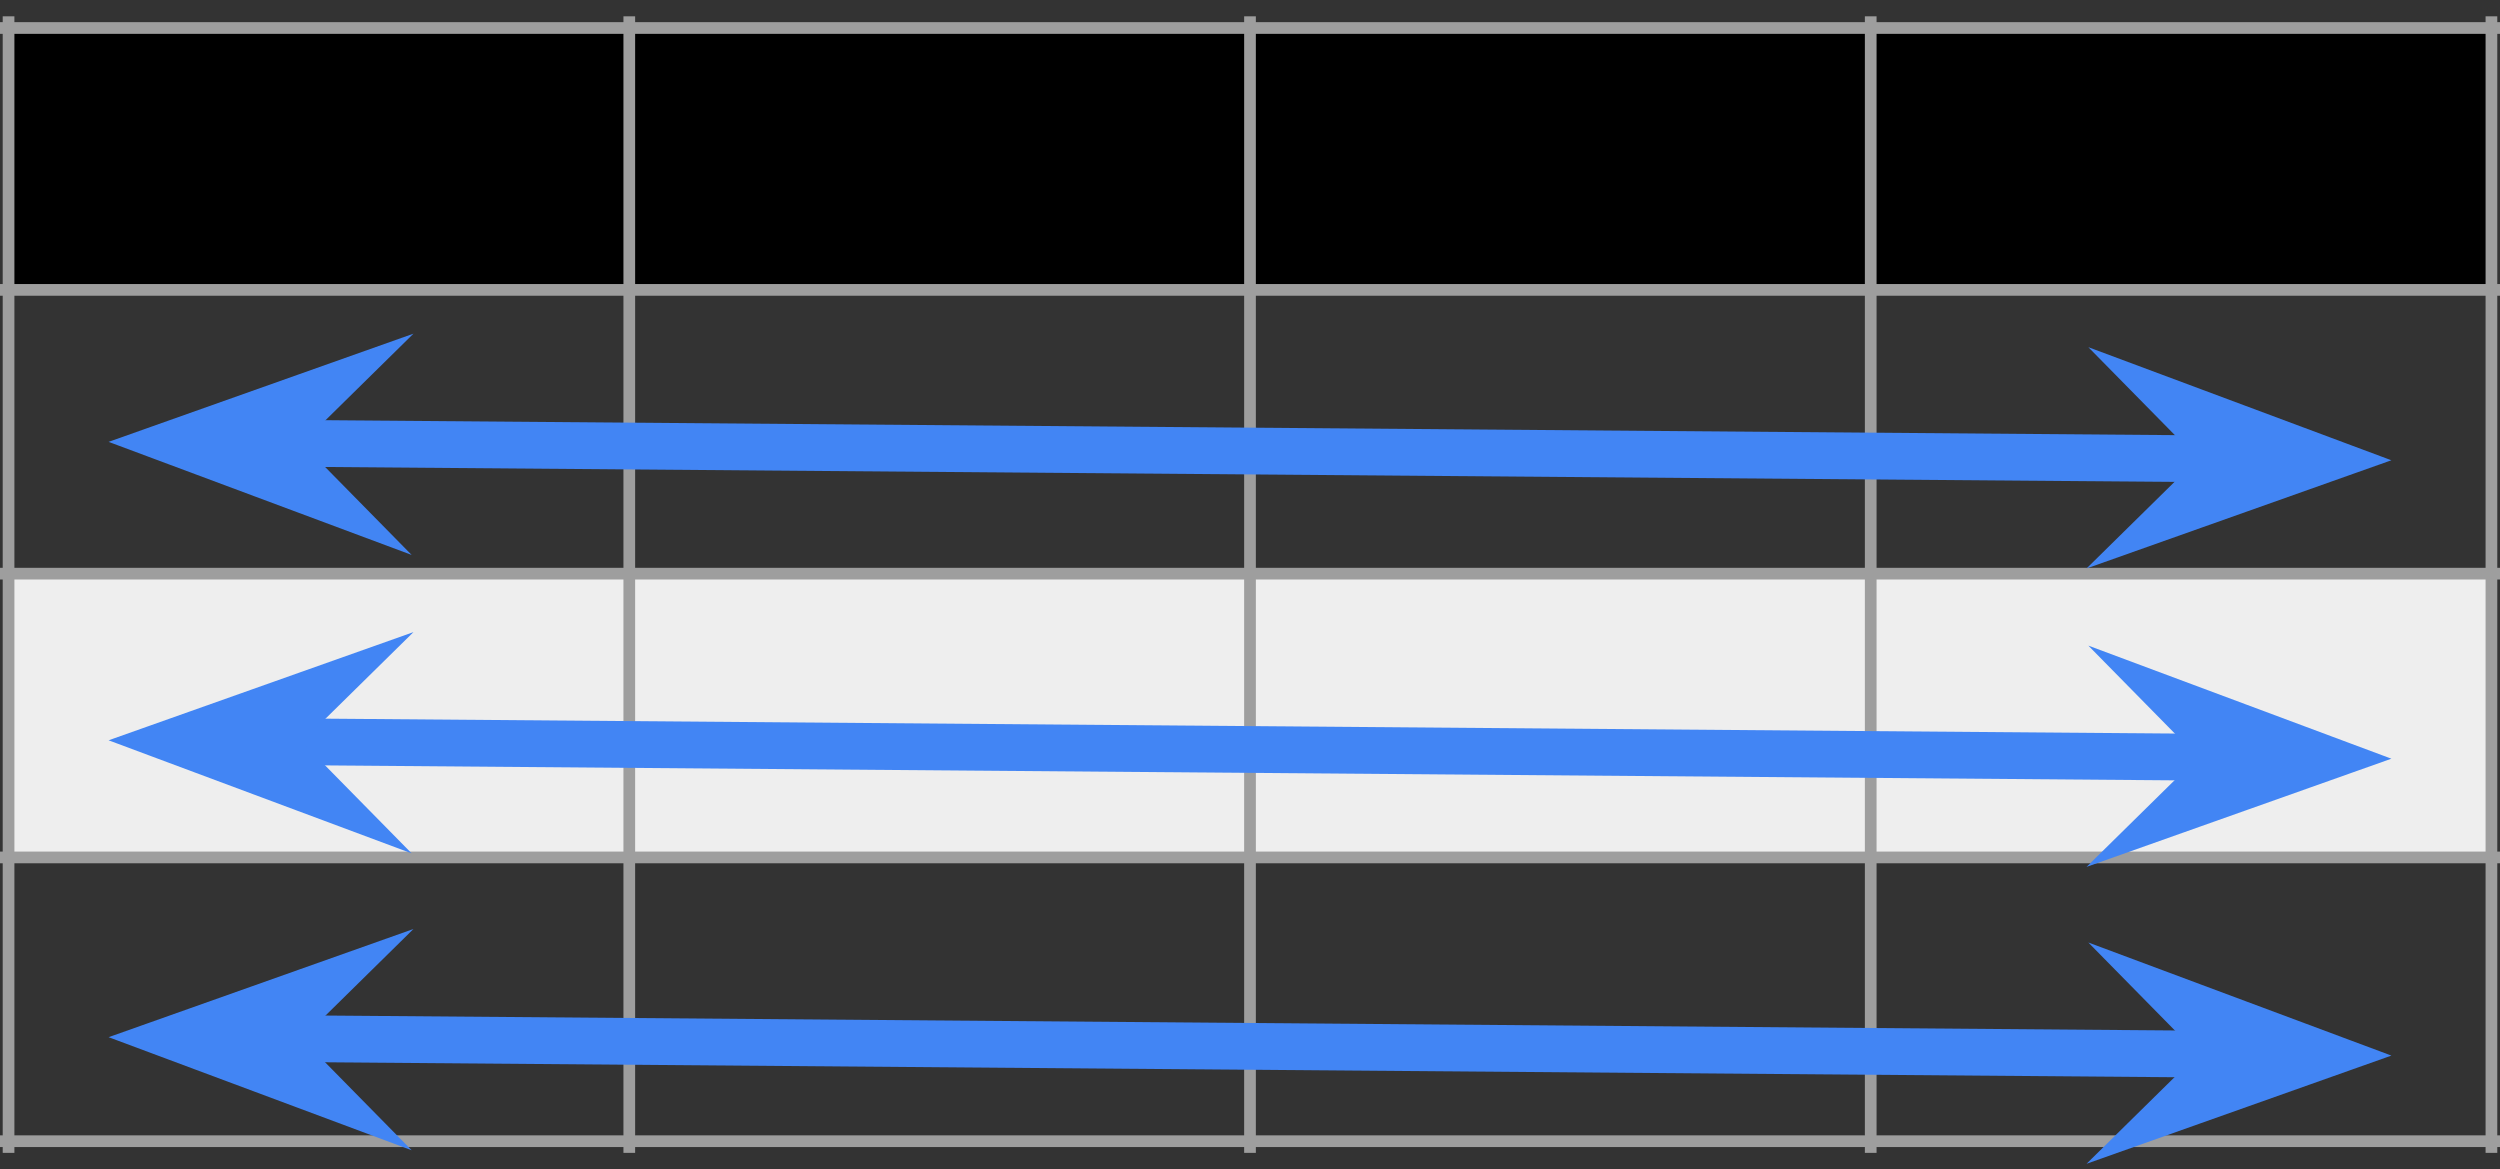 <svg version="1.1" viewBox="0.0 0.0 213.822 100.0" fill="none" stroke="none" stroke-linecap="square" stroke-miterlimit="10" xmlns:xlink="http://www.w3.org/1999/xlink" xmlns="http://www.w3.org/2000/svg"><rect x="0.0" y="0.0" width="213.822" height="100.0" fill="#333333" stroke="none"/><clipPath id="p.0"><path d="m0 0l213.822 0l0 100.0l-213.822 0l0 -100.0z" clip-rule="nonzero"/></clipPath><g clip-path="url(#p.0)"><path fill="#000000" fill-opacity="0.0" d="m0 0l213.822 0l0 100.0l-213.822 0z" fill-rule="evenodd"/><path shape-rendering="crispEdges" fill="#000000" d="m0.732 2.395l53.089 0l0 22.399l-53.089 0l0 -22.399z" fill-rule="nonzero"/><path shape-rendering="crispEdges" fill="#000000" d="m53.822 2.395l53.089 0l0 22.399l-53.089 0l0 -22.399z" fill-rule="nonzero"/><path shape-rendering="crispEdges" fill="#000000" d="m106.911 2.395l53.089 0l0 22.399l-53.089 0l0 -22.399z" fill-rule="nonzero"/><path shape-rendering="crispEdges" fill="#000000" d="m160.0 2.395l53.089 0l0 22.399l-53.089 0l0 -22.399z" fill-rule="nonzero"/><path shape-rendering="crispEdges" fill="#eeeeee" d="m0.732 49.064l53.089 0l0 24.27l-53.089 0l0 -24.27z" fill-rule="nonzero"/><path shape-rendering="crispEdges" fill="#eeeeee" d="m53.822 49.064l53.089 0l0 24.27l-53.089 0l0 -24.27z" fill-rule="nonzero"/><path shape-rendering="crispEdges" fill="#eeeeee" d="m106.911 49.064l53.089 0l0 24.27l-53.089 0l0 -24.27z" fill-rule="nonzero"/><path shape-rendering="crispEdges" fill="#eeeeee" d="m160.0 49.064l53.089 0l0 24.27l-53.089 0l0 -24.27z" fill-rule="nonzero"/><path stroke="#9e9e9e" stroke-width="1.0" stroke-linecap="butt" d="m0.732 1.896l0 96.207" fill-rule="nonzero"/><path stroke="#9e9e9e" stroke-width="1.0" stroke-linecap="butt" d="m53.822 1.896l0 96.207" fill-rule="nonzero"/><path stroke="#9e9e9e" stroke-width="1.0" stroke-linecap="butt" d="m106.911 1.896l0 96.207" fill-rule="nonzero"/><path stroke="#9e9e9e" stroke-width="1.0" stroke-linecap="butt" d="m160.0 1.896l0 96.207" fill-rule="nonzero"/><path stroke="#9e9e9e" stroke-width="1.0" stroke-linecap="butt" d="m213.089 1.896l0 96.207" fill-rule="nonzero"/><path stroke="#9e9e9e" stroke-width="1.0" stroke-linecap="butt" d="m0.234 2.395l213.354 0" fill-rule="nonzero"/><path stroke="#9e9e9e" stroke-width="1.0" stroke-linecap="butt" d="m0.234 24.794l213.354 0" fill-rule="nonzero"/><path stroke="#9e9e9e" stroke-width="1.0" stroke-linecap="butt" d="m0.234 49.064l213.354 0" fill-rule="nonzero"/><path stroke="#9e9e9e" stroke-width="1.0" stroke-linecap="butt" d="m0.234 73.335l213.354 0" fill-rule="nonzero"/><path stroke="#9e9e9e" stroke-width="1.0" stroke-linecap="butt" d="m0.234 97.605l213.354 0" fill-rule="nonzero"/><path fill="#000000" fill-opacity="0.0" d="m204.533 39.366l-195.244 -1.575" fill-rule="evenodd"/><path stroke="#4285f4" stroke-width="4.0" stroke-linejoin="round" stroke-linecap="butt" d="m190.825 39.256l-167.828 -1.354" fill-rule="evenodd"/><path fill="#4285f4" stroke="#4285f4" stroke-width="4.0" stroke-linecap="butt" d="m190.825 39.256l-4.534 4.462l12.395 -4.399l-12.322 -4.598z" fill-rule="evenodd"/><path fill="#4285f4" stroke="#4285f4" stroke-width="4.0" stroke-linecap="butt" d="m22.997 37.902l4.534 -4.462l-12.395 4.399l12.322 4.598z" fill-rule="evenodd"/><path fill="#000000" fill-opacity="0.0" d="m204.533 64.891l-195.244 -1.575" fill-rule="evenodd"/><path stroke="#4285f4" stroke-width="4.0" stroke-linejoin="round" stroke-linecap="butt" d="m190.825 64.781l-167.828 -1.354" fill-rule="evenodd"/><path fill="#4285f4" stroke="#4285f4" stroke-width="4.0" stroke-linecap="butt" d="m190.825 64.781l-4.534 4.462l12.395 -4.399l-12.322 -4.598z" fill-rule="evenodd"/><path fill="#4285f4" stroke="#4285f4" stroke-width="4.0" stroke-linecap="butt" d="m22.997 63.427l4.534 -4.462l-12.395 4.399l12.322 4.598z" fill-rule="evenodd"/><path fill="#000000" fill-opacity="0.0" d="m204.533 90.283l-195.244 -1.575" fill-rule="evenodd"/><path stroke="#4285f4" stroke-width="4.0" stroke-linejoin="round" stroke-linecap="butt" d="m190.825 90.173l-167.828 -1.354" fill-rule="evenodd"/><path fill="#4285f4" stroke="#4285f4" stroke-width="4.0" stroke-linecap="butt" d="m190.825 90.173l-4.534 4.462l12.395 -4.399l-12.322 -4.598z" fill-rule="evenodd"/><path fill="#4285f4" stroke="#4285f4" stroke-width="4.0" stroke-linecap="butt" d="m22.997 88.819l4.534 -4.462l-12.395 4.399l12.322 4.598z" fill-rule="evenodd"/></g></svg>